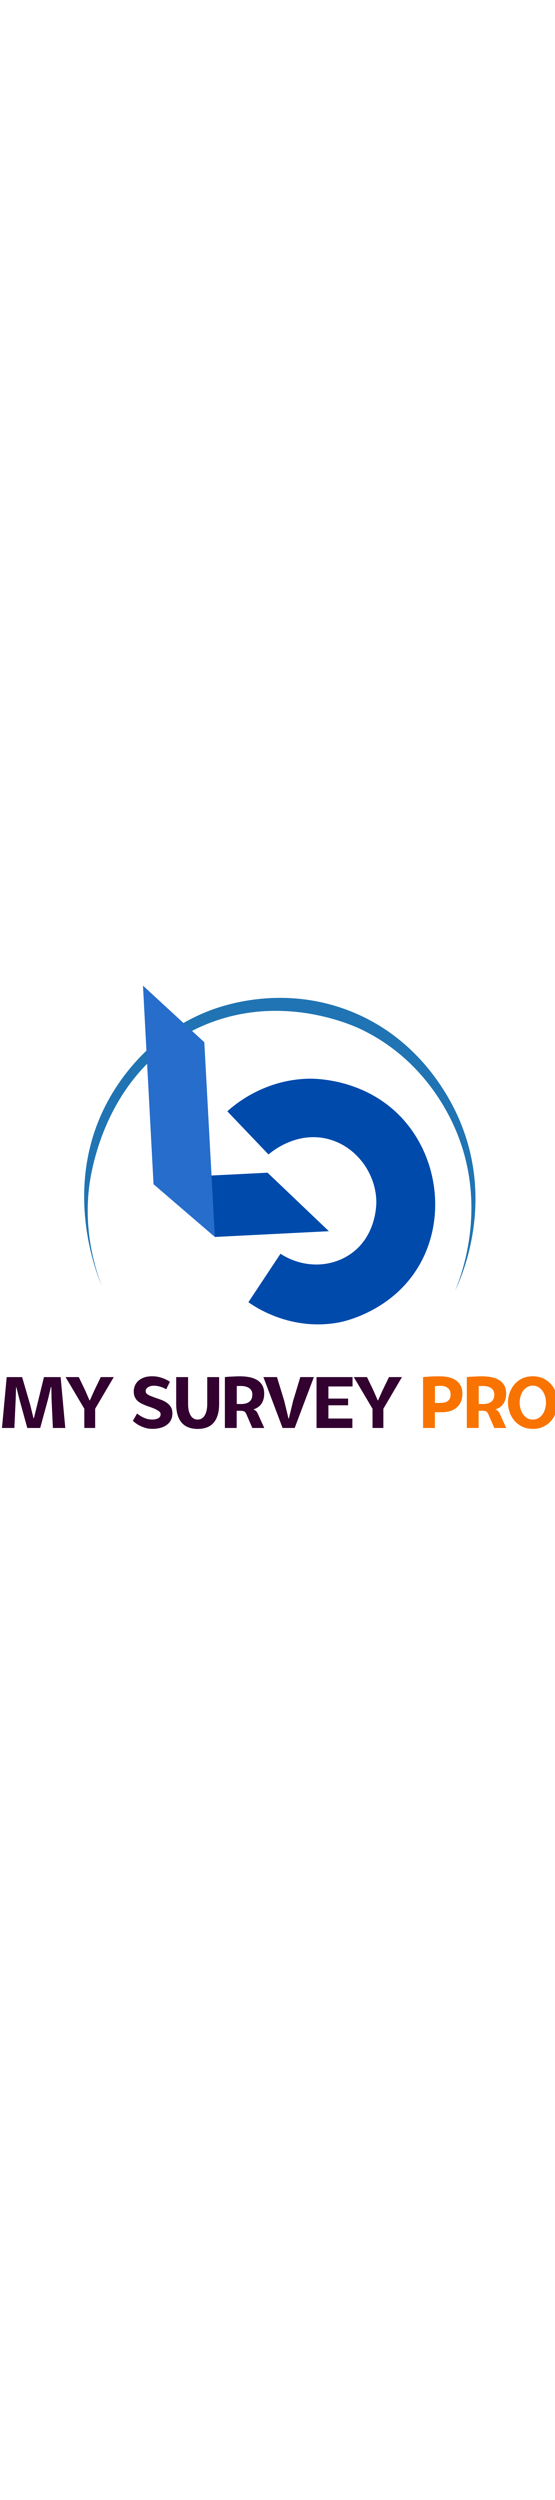 <svg width="20" height="90" viewBox="0 0 120 115" fill="none" xmlns="http://www.w3.org/2000/svg">
  <g clip-path="url(#clip0_566_4)">
<path d="M0.427 95.944L1.448 84.953H4.782L6.537 90.968L7.239 93.823H7.335L8.037 90.951L9.504 84.953H13.109L14.114 95.944H11.435L11.147 89.722L11.099 87.106H11.004L10.382 89.739L8.692 95.944H5.899L4.191 89.739L3.537 87.139H3.473L3.394 89.722L3.108 95.944H0.427Z" fill="#32012F"/>
<path d="M24.596 84.951L20.576 91.794V95.942H18.231V91.794L14.178 84.951H17.033L18.388 87.758L19.362 89.992H19.426L20.431 87.758L21.786 84.951H24.596Z" fill="#32012F"/>
<path d="M32.972 96.135C32.324 96.135 31.742 96.044 31.226 95.864C30.71 95.683 30.267 95.486 29.894 95.273C29.469 95.018 29.079 94.726 28.729 94.397L29.639 92.818C29.927 93.062 30.246 93.28 30.596 93.472C30.894 93.642 31.236 93.794 31.626 93.926C32.013 94.059 32.432 94.125 32.877 94.125C33.43 94.125 33.876 94.032 34.218 93.846C34.557 93.659 34.727 93.365 34.727 92.961C34.727 92.737 34.624 92.54 34.417 92.37C34.209 92.2 33.944 92.039 33.619 91.883C33.294 91.73 32.937 91.585 32.55 91.452C32.162 91.32 31.787 91.183 31.425 91.046C31.041 90.887 30.693 90.721 30.381 90.551C30.068 90.381 29.802 90.178 29.591 89.944C29.378 89.71 29.214 89.439 29.096 89.13C28.978 88.821 28.92 88.454 28.92 88.03C28.92 87.626 28.997 87.23 29.152 86.84C29.305 86.453 29.546 86.105 29.871 85.796C30.194 85.487 30.606 85.241 31.108 85.054C31.607 84.868 32.208 84.775 32.91 84.775C33.474 84.775 33.988 84.837 34.45 84.959C34.912 85.081 35.314 85.218 35.654 85.365C36.047 85.545 36.408 85.742 36.739 85.956L35.941 87.582C35.697 87.443 35.436 87.317 35.16 87.199C34.916 87.103 34.632 87.016 34.307 86.936C33.981 86.857 33.633 86.815 33.263 86.815C32.753 86.815 32.33 86.927 31.994 87.151C31.659 87.375 31.491 87.657 31.491 87.996C31.491 88.177 31.545 88.332 31.651 88.459C31.756 88.587 31.912 88.705 32.113 88.817C32.314 88.929 32.554 89.034 32.83 89.136C33.105 89.237 33.42 89.352 33.77 89.48C34.12 89.598 34.502 89.733 34.912 89.886C35.322 90.041 35.701 90.24 36.053 90.485C36.404 90.729 36.698 91.036 36.93 91.403C37.164 91.769 37.28 92.229 37.28 92.783C37.28 93.346 37.168 93.839 36.944 94.258C36.721 94.678 36.416 95.026 36.026 95.302C35.639 95.58 35.183 95.787 34.663 95.924C34.141 96.067 33.578 96.135 32.972 96.135Z" fill="#32012F"/>
<path d="M42.719 94.125C43.388 94.125 43.904 93.823 44.267 93.216C44.627 92.609 44.809 91.786 44.809 90.744V84.953H47.379V90.727C47.379 91.695 47.269 92.522 47.051 93.207C46.834 93.893 46.523 94.455 46.119 94.89C45.715 95.327 45.226 95.646 44.652 95.847C44.078 96.048 43.44 96.149 42.737 96.149C42.035 96.149 41.399 96.048 40.831 95.847C40.261 95.646 39.773 95.327 39.364 94.89C38.954 94.455 38.641 93.893 38.424 93.207C38.206 92.522 38.096 91.695 38.096 90.727V84.953H40.666V90.744C40.666 91.786 40.846 92.611 41.208 93.216C41.565 93.821 42.07 94.125 42.719 94.125Z" fill="#32012F"/>
<path d="M51.174 92.225V95.942H48.622V84.951C48.962 84.907 49.345 84.876 49.77 84.855C50.194 84.835 50.696 84.812 51.27 84.791C52.088 84.76 52.855 84.797 53.567 84.903C54.28 85.009 54.9 85.206 55.426 85.493C55.952 85.781 56.367 86.171 56.671 86.666C56.976 87.161 57.125 87.781 57.125 88.525C57.125 89.014 57.067 89.445 56.949 89.818C56.831 90.191 56.671 90.514 56.47 90.791C56.267 91.069 56.029 91.297 55.751 91.477C55.474 91.657 55.177 91.802 54.858 91.908V91.972C55.028 92.037 55.19 92.138 55.345 92.275C55.498 92.414 55.635 92.615 55.751 92.882L57.139 95.944H54.556L53.296 93.025C53.167 92.716 53.014 92.507 52.834 92.395C52.654 92.283 52.393 92.227 52.053 92.227H51.174V92.225ZM52.069 90.775C52.419 90.775 52.747 90.74 53.051 90.671C53.356 90.603 53.617 90.487 53.841 90.327C54.065 90.168 54.239 89.959 54.367 89.698C54.496 89.436 54.558 89.115 54.558 88.732C54.558 88.274 54.446 87.916 54.222 87.655C53.998 87.394 53.719 87.203 53.385 87.081C53.049 86.958 52.685 86.89 52.293 86.873C51.899 86.857 51.533 86.865 51.193 86.898V90.744C51.247 90.754 51.377 90.762 51.584 90.769C51.79 90.773 51.951 90.775 52.069 90.775Z" fill="#32012F"/>
<path d="M67.864 84.951L63.716 95.942H61.099L56.951 84.951H59.887L61.451 90.073L62.377 93.901H62.456L63.382 90.073L64.93 84.951H67.864Z" fill="#32012F"/>
<path d="M68.438 84.951H76.224V86.977H71.007V89.594H75.266V91.046H71.007V93.901H76.191V95.944H68.438V84.951Z" fill="#32012F"/>
<path d="M86.911 84.951L82.891 91.794V95.942H80.546V91.794L76.493 84.951H79.348L80.703 87.758L81.677 89.992H81.741L82.746 87.758L84.103 84.951H86.911Z" fill="#32012F"/>
<path d="M91.473 84.951C91.908 84.907 92.416 84.868 92.996 84.831C93.576 84.793 94.301 84.781 95.174 84.791C95.865 84.791 96.504 84.864 97.088 85.007C97.672 85.15 98.18 85.375 98.611 85.684C99.042 85.993 99.377 86.38 99.616 86.849C99.854 87.317 99.974 87.874 99.974 88.523C99.974 89.256 99.85 89.878 99.599 90.389C99.348 90.899 99.019 91.316 98.611 91.635C98.201 91.954 97.73 92.186 97.2 92.329C96.667 92.472 96.12 92.544 95.557 92.544H94.026V95.942H91.473V84.951ZM95.128 90.534C95.383 90.534 95.646 90.516 95.917 90.479C96.189 90.441 96.435 90.358 96.659 90.232C96.883 90.104 97.065 89.919 97.21 89.675C97.353 89.43 97.426 89.101 97.426 88.686C97.426 88.336 97.359 88.038 97.227 87.793C97.094 87.549 96.914 87.352 96.684 87.203C96.456 87.054 96.187 86.95 95.878 86.892C95.569 86.834 95.234 86.82 94.873 86.853C94.724 86.863 94.571 86.871 94.411 86.878C94.251 86.884 94.129 86.89 94.044 86.903V90.524C94.065 90.524 94.123 90.526 94.22 90.532C94.316 90.539 94.421 90.541 94.54 90.541C94.656 90.541 94.772 90.541 94.883 90.541C94.995 90.541 95.074 90.534 95.128 90.534Z" fill="#F97300"/>
<path d="M103.486 92.225V95.942H100.933V84.951C101.273 84.907 101.657 84.876 102.081 84.855C102.506 84.835 103.007 84.812 103.581 84.791C104.4 84.76 105.166 84.797 105.879 84.903C106.592 85.009 107.211 85.206 107.738 85.493C108.264 85.781 108.678 86.171 108.983 86.666C109.285 87.161 109.439 87.781 109.439 88.525C109.439 89.014 109.381 89.445 109.263 89.818C109.144 90.191 108.987 90.514 108.784 90.791C108.581 91.069 108.343 91.297 108.067 91.477C107.789 91.657 107.493 91.802 107.174 91.908V91.972C107.344 92.037 107.506 92.138 107.661 92.275C107.814 92.414 107.951 92.615 108.067 92.882L109.455 95.944H106.87L105.61 93.025C105.481 92.716 105.328 92.507 105.148 92.395C104.967 92.283 104.706 92.227 104.367 92.227H103.486V92.225ZM104.381 90.775C104.731 90.775 105.059 90.74 105.363 90.671C105.668 90.603 105.929 90.487 106.153 90.327C106.376 90.168 106.55 89.959 106.679 89.698C106.807 89.436 106.87 89.115 106.87 88.732C106.87 88.274 106.758 87.916 106.534 87.655C106.31 87.394 106.032 87.203 105.697 87.081C105.361 86.958 104.996 86.89 104.605 86.873C104.211 86.857 103.845 86.865 103.505 86.898V90.744C103.559 90.754 103.689 90.762 103.896 90.769C104.101 90.773 104.263 90.775 104.381 90.775Z" fill="#F97300"/>
<path d="M115.197 84.777C116.079 84.777 116.856 84.942 117.525 85.272C118.195 85.601 118.756 86.034 119.208 86.573C119.659 87.11 119.999 87.717 120.229 88.392C120.457 89.068 120.573 89.751 120.573 90.441C120.573 91.133 120.459 91.819 120.229 92.499C120.001 93.18 119.664 93.787 119.216 94.326C118.769 94.863 118.211 95.3 117.542 95.633C116.873 95.969 116.09 96.137 115.197 96.137C114.314 96.137 113.537 95.969 112.868 95.633C112.198 95.298 111.639 94.863 111.194 94.326C110.746 93.79 110.408 93.18 110.18 92.499C109.953 91.817 109.836 91.131 109.836 90.441C109.836 89.749 109.95 89.068 110.18 88.392C110.408 87.717 110.746 87.112 111.194 86.573C111.641 86.036 112.198 85.603 112.868 85.272C113.537 84.94 114.314 84.777 115.197 84.777ZM115.197 94.125C115.665 94.125 116.077 94.019 116.433 93.806C116.79 93.593 117.088 93.315 117.326 92.969C117.565 92.623 117.747 92.229 117.869 91.788C117.992 91.347 118.052 90.903 118.052 90.456C118.052 89.998 117.987 89.552 117.861 89.115C117.733 88.68 117.548 88.289 117.302 87.943C117.057 87.597 116.757 87.321 116.4 87.114C116.044 86.907 115.642 86.803 115.197 86.803C114.749 86.803 114.351 86.907 113.999 87.114C113.647 87.321 113.35 87.594 113.106 87.934C112.861 88.274 112.675 88.666 112.549 89.107C112.42 89.548 112.358 89.998 112.358 90.456C112.358 90.903 112.418 91.347 112.54 91.788C112.663 92.229 112.843 92.623 113.083 92.969C113.324 93.315 113.618 93.595 113.968 93.806C114.32 94.017 114.728 94.125 115.197 94.125Z" fill="#F97300"/>
<path d="M71.11 53.441C62.891 53.855 54.674 54.27 46.455 54.684C46.108 50.265 45.764 45.843 45.419 41.424C49.562 41.217 53.706 41.01 57.85 40.802C62.269 45.017 66.691 49.229 71.11 53.441Z" fill="#004AAC"/>
<path d="M22.006 65.251C20.897 62.638 13.312 43.927 23.249 25.47C25.547 21.2 31.897 11.161 44.797 5.994C47.381 4.958 60.303 0.083 75.15 5.683C92.022 12.048 98.437 27.061 99.806 30.546C106.766 48.253 99.603 63.796 98.356 66.391C99.543 63.577 105.757 48.073 98.356 31.168C96.431 26.773 90.802 15.923 78.051 9.827C76.159 8.924 59.572 1.334 42.207 9.827C22.246 19.59 19.503 41.679 19.209 44.428C18.229 53.613 20.421 61.084 22.006 65.251Z" fill="#2074B3"/>
<path d="M33.194 43.289C32.434 28.992 31.675 14.696 30.915 0.4C35.334 4.475 39.756 8.549 44.175 12.624C44.936 26.645 45.694 40.663 46.455 54.684C42.035 50.886 37.614 47.089 33.194 43.289Z" fill="#266DCC"/>
<path d="M58.057 36.866C55.088 33.758 52.117 30.65 49.148 27.542C50.793 26.058 57.133 20.694 66.759 20.497C68.034 20.471 79.288 20.429 87.271 29.407C94.823 37.902 96.375 51.015 90.586 60.9C84.812 70.758 74.349 72.94 73.389 73.124C62.908 75.132 55.061 69.739 53.706 68.773C56.02 65.286 58.333 61.797 60.647 58.31C65.307 61.343 71.187 61.407 75.565 58.517C81.428 54.647 81.383 47.602 81.366 46.914C81.221 40.786 76.866 34.879 70.592 33.447C63.865 31.914 58.625 36.366 58.057 36.866Z" fill="#004AAC"/>
</g>
<defs>
<clipPath id="clip0_566_4">
<rect width="121" height="96.759" fill="white"/>
</clipPath>
</defs>
</svg>
